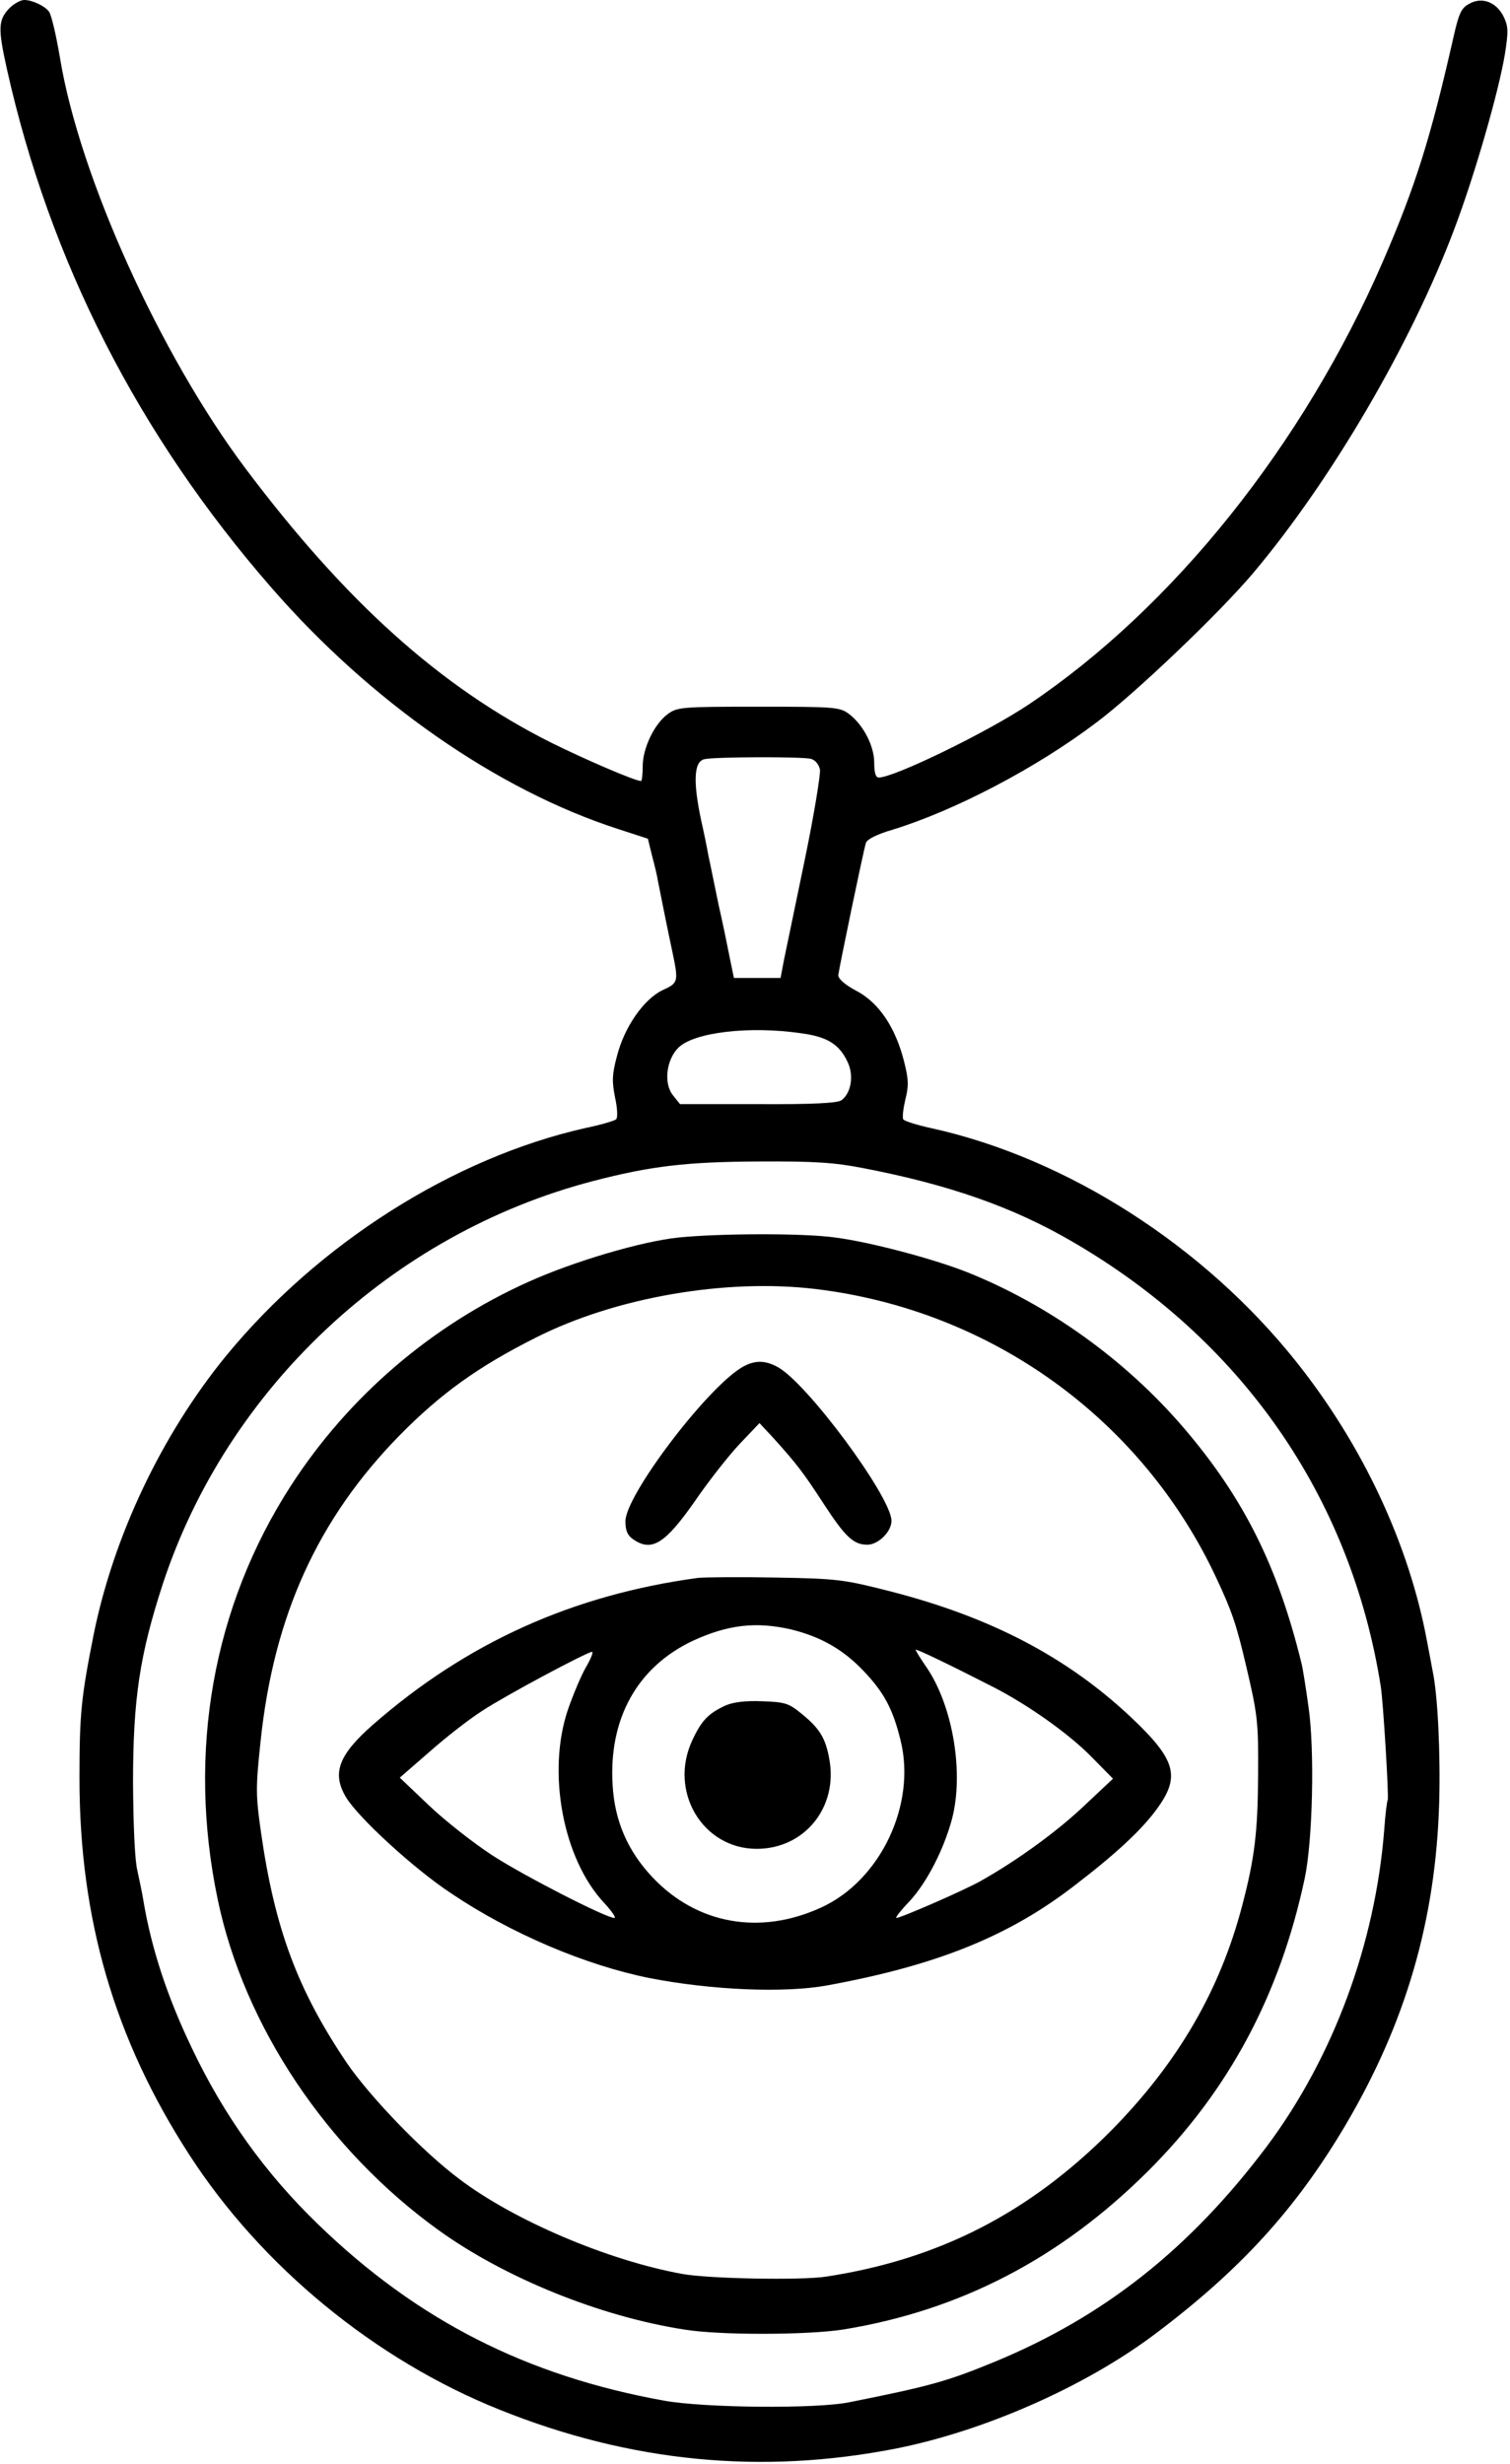 <?xml version="1.0" standalone="no"?>
<!DOCTYPE svg PUBLIC "-//W3C//DTD SVG 20010904//EN"
 "http://www.w3.org/TR/2001/REC-SVG-20010904/DTD/svg10.dtd">
<svg version="1.0" xmlns="http://www.w3.org/2000/svg"
 width="437pt" height="713pt" viewBox="0 0 437 713"
 preserveAspectRatio="xMidYMid meet">
<g transform="translate(0,713) scale(0.1,-0.1)"
fill="#000000" stroke="none">
<path d="M25 7104 c-30 -33 -31 -57 -5 -174 124 -555 380 -1058 765 -1500 288
-331 654 -586 1004 -699 l86 -28 12 -49 c7 -26 15 -59 17 -73 5 -26 31 -155
41 -201 19 -91 19 -94 -27 -115 -55 -26 -112 -108 -133 -193 -14 -52 -14 -72
-5 -118 7 -31 8 -59 3 -63 -4 -4 -44 -16 -88 -25 -383 -86 -774 -334 -1042
-661 -185 -227 -324 -519 -382 -805 -36 -182 -41 -228 -41 -416 0 -407 101
-754 317 -1088 209 -324 539 -595 899 -739 378 -152 758 -189 1149 -112 255
51 545 179 745 329 248 186 409 362 553 605 175 296 262 594 272 934 4 141 -4
313 -19 382 -2 11 -9 49 -16 85 -52 281 -186 568 -379 810 -266 334 -661 588
-1054 675 -42 9 -80 21 -83 26 -3 6 0 31 6 57 10 39 10 58 -4 112 -25 98 -73
169 -138 203 -34 18 -52 35 -52 45 2 19 72 357 80 383 3 10 32 25 77 38 179
55 416 178 591 311 111 83 356 317 453 432 227 270 456 662 581 993 60 158
129 399 147 507 11 69 10 82 -4 111 -21 41 -62 57 -99 36 -23 -12 -30 -28 -45
-94 -67 -296 -111 -435 -205 -652 -230 -530 -607 -1001 -1024 -1281 -119 -80
-390 -212 -435 -212 -9 0 -13 15 -13 43 0 49 -32 110 -73 141 -27 20 -41 21
-262 21 -220 0 -235 -1 -262 -21 -39 -28 -73 -99 -73 -151 0 -24 -2 -43 -5
-43 -17 0 -159 61 -260 111 -321 161 -595 408 -885 794 -246 328 -479 842
-536 1185 -11 66 -25 126 -32 136 -11 16 -48 34 -72 34 -11 0 -32 -12 -45 -26z
m2322 -2170 c12 -3 23 -16 26 -31 2 -13 -17 -131 -44 -261 -27 -130 -54 -261
-60 -289 l-10 -53 -68 0 -67 0 -12 58 c-6 31 -20 100 -32 152 -11 52 -24 118
-30 145 -5 28 -12 61 -15 75 -30 130 -29 195 3 203 26 7 284 8 309 1z m-28
-794 c74 -10 109 -31 133 -81 20 -39 12 -92 -17 -113 -12 -8 -83 -12 -242 -11
l-225 0 -20 25 c-28 34 -20 103 15 138 45 45 206 64 356 42z m178 -390 c250
-48 434 -113 603 -211 493 -285 809 -739 896 -1289 7 -43 24 -322 20 -329 -2
-3 -7 -42 -10 -86 -26 -331 -148 -659 -339 -915 -223 -297 -472 -494 -790
-625 -136 -56 -187 -70 -417 -116 -94 -20 -419 -17 -537 4 -400 72 -716 233
-1003 511 -152 147 -272 314 -365 510 -72 150 -117 289 -140 426 -3 19 -11 58
-17 85 -8 31 -12 130 -13 255 0 243 19 370 86 576 186 566 663 1014 1244 1166
169 44 272 56 480 57 161 1 220 -3 302 -19z"/>
<path d="M1964 3549 c-107 -11 -303 -69 -434 -128 -281 -126 -521 -332 -688
-590 -226 -350 -301 -771 -212 -1197 76 -366 316 -725 640 -958 192 -138 466
-249 710 -287 103 -17 357 -16 460 0 338 55 628 205 882 458 233 232 382 509
454 848 23 109 29 370 11 495 -8 58 -17 114 -20 125 -69 283 -168 481 -342
684 -168 196 -391 356 -627 450 -99 39 -280 87 -381 100 -91 13 -335 12 -453
0z m396 -149 c508 -61 945 -376 1160 -836 45 -96 58 -134 85 -249 35 -148 37
-167 36 -322 -1 -165 -10 -240 -46 -377 -64 -245 -186 -455 -378 -650 -237
-239 -499 -374 -827 -424 -72 -11 -341 -6 -416 8 -215 39 -487 155 -644 274
-106 79 -258 237 -326 336 -143 212 -209 389 -249 670 -15 105 -15 129 -1 260
38 365 166 645 402 886 119 121 227 199 394 283 231 117 550 172 810 141z"/>
<path d="M2145 3172 c-104 -64 -335 -370 -335 -444 0 -27 6 -41 22 -52 54 -38
93 -13 179 110 39 57 97 131 129 165 l58 61 40 -43 c66 -73 87 -100 146 -191
62 -95 86 -118 126 -118 32 0 70 38 70 69 0 69 -247 403 -331 446 -37 20 -68
19 -104 -3z"/>
<path d="M2020 2564 c-362 -49 -669 -187 -941 -425 -99 -87 -119 -140 -78
-209 34 -58 197 -208 305 -279 172 -116 389 -208 574 -245 180 -35 390 -44
515 -21 316 58 525 142 715 289 120 92 193 160 237 220 70 95 57 143 -73 266
-186 175 -407 291 -701 366 -130 33 -149 36 -328 39 -104 2 -206 1 -225 -1z
m269 -149 c86 -21 151 -58 210 -120 59 -62 85 -110 107 -200 47 -186 -58 -407
-230 -485 -177 -81 -359 -48 -487 87 -72 76 -110 163 -116 267 -12 192 71 342
232 418 102 47 183 56 284 33z m586 -167 c101 -52 217 -134 283 -201 l63 -64
-84 -79 c-78 -74 -194 -158 -297 -216 -45 -26 -233 -108 -246 -108 -4 0 13 22
38 48 50 54 99 149 123 238 35 133 3 325 -72 437 -18 26 -33 50 -33 53 0 4 94
-41 225 -108z m-1179 58 c-14 -24 -37 -79 -52 -122 -62 -181 -15 -434 105
-561 22 -24 35 -43 29 -43 -24 0 -262 122 -353 181 -55 36 -138 101 -184 145
l-84 80 84 73 c46 41 115 95 154 120 70 46 303 170 318 171 5 0 -3 -20 -17
-44z"/>
<path d="M2100 2195 c-50 -23 -70 -44 -96 -100 -70 -148 29 -315 186 -315 138
0 236 120 210 260 -11 62 -29 90 -84 134 -33 27 -46 31 -109 33 -49 2 -83 -2
-107 -12z"/>
</g>
</svg>

